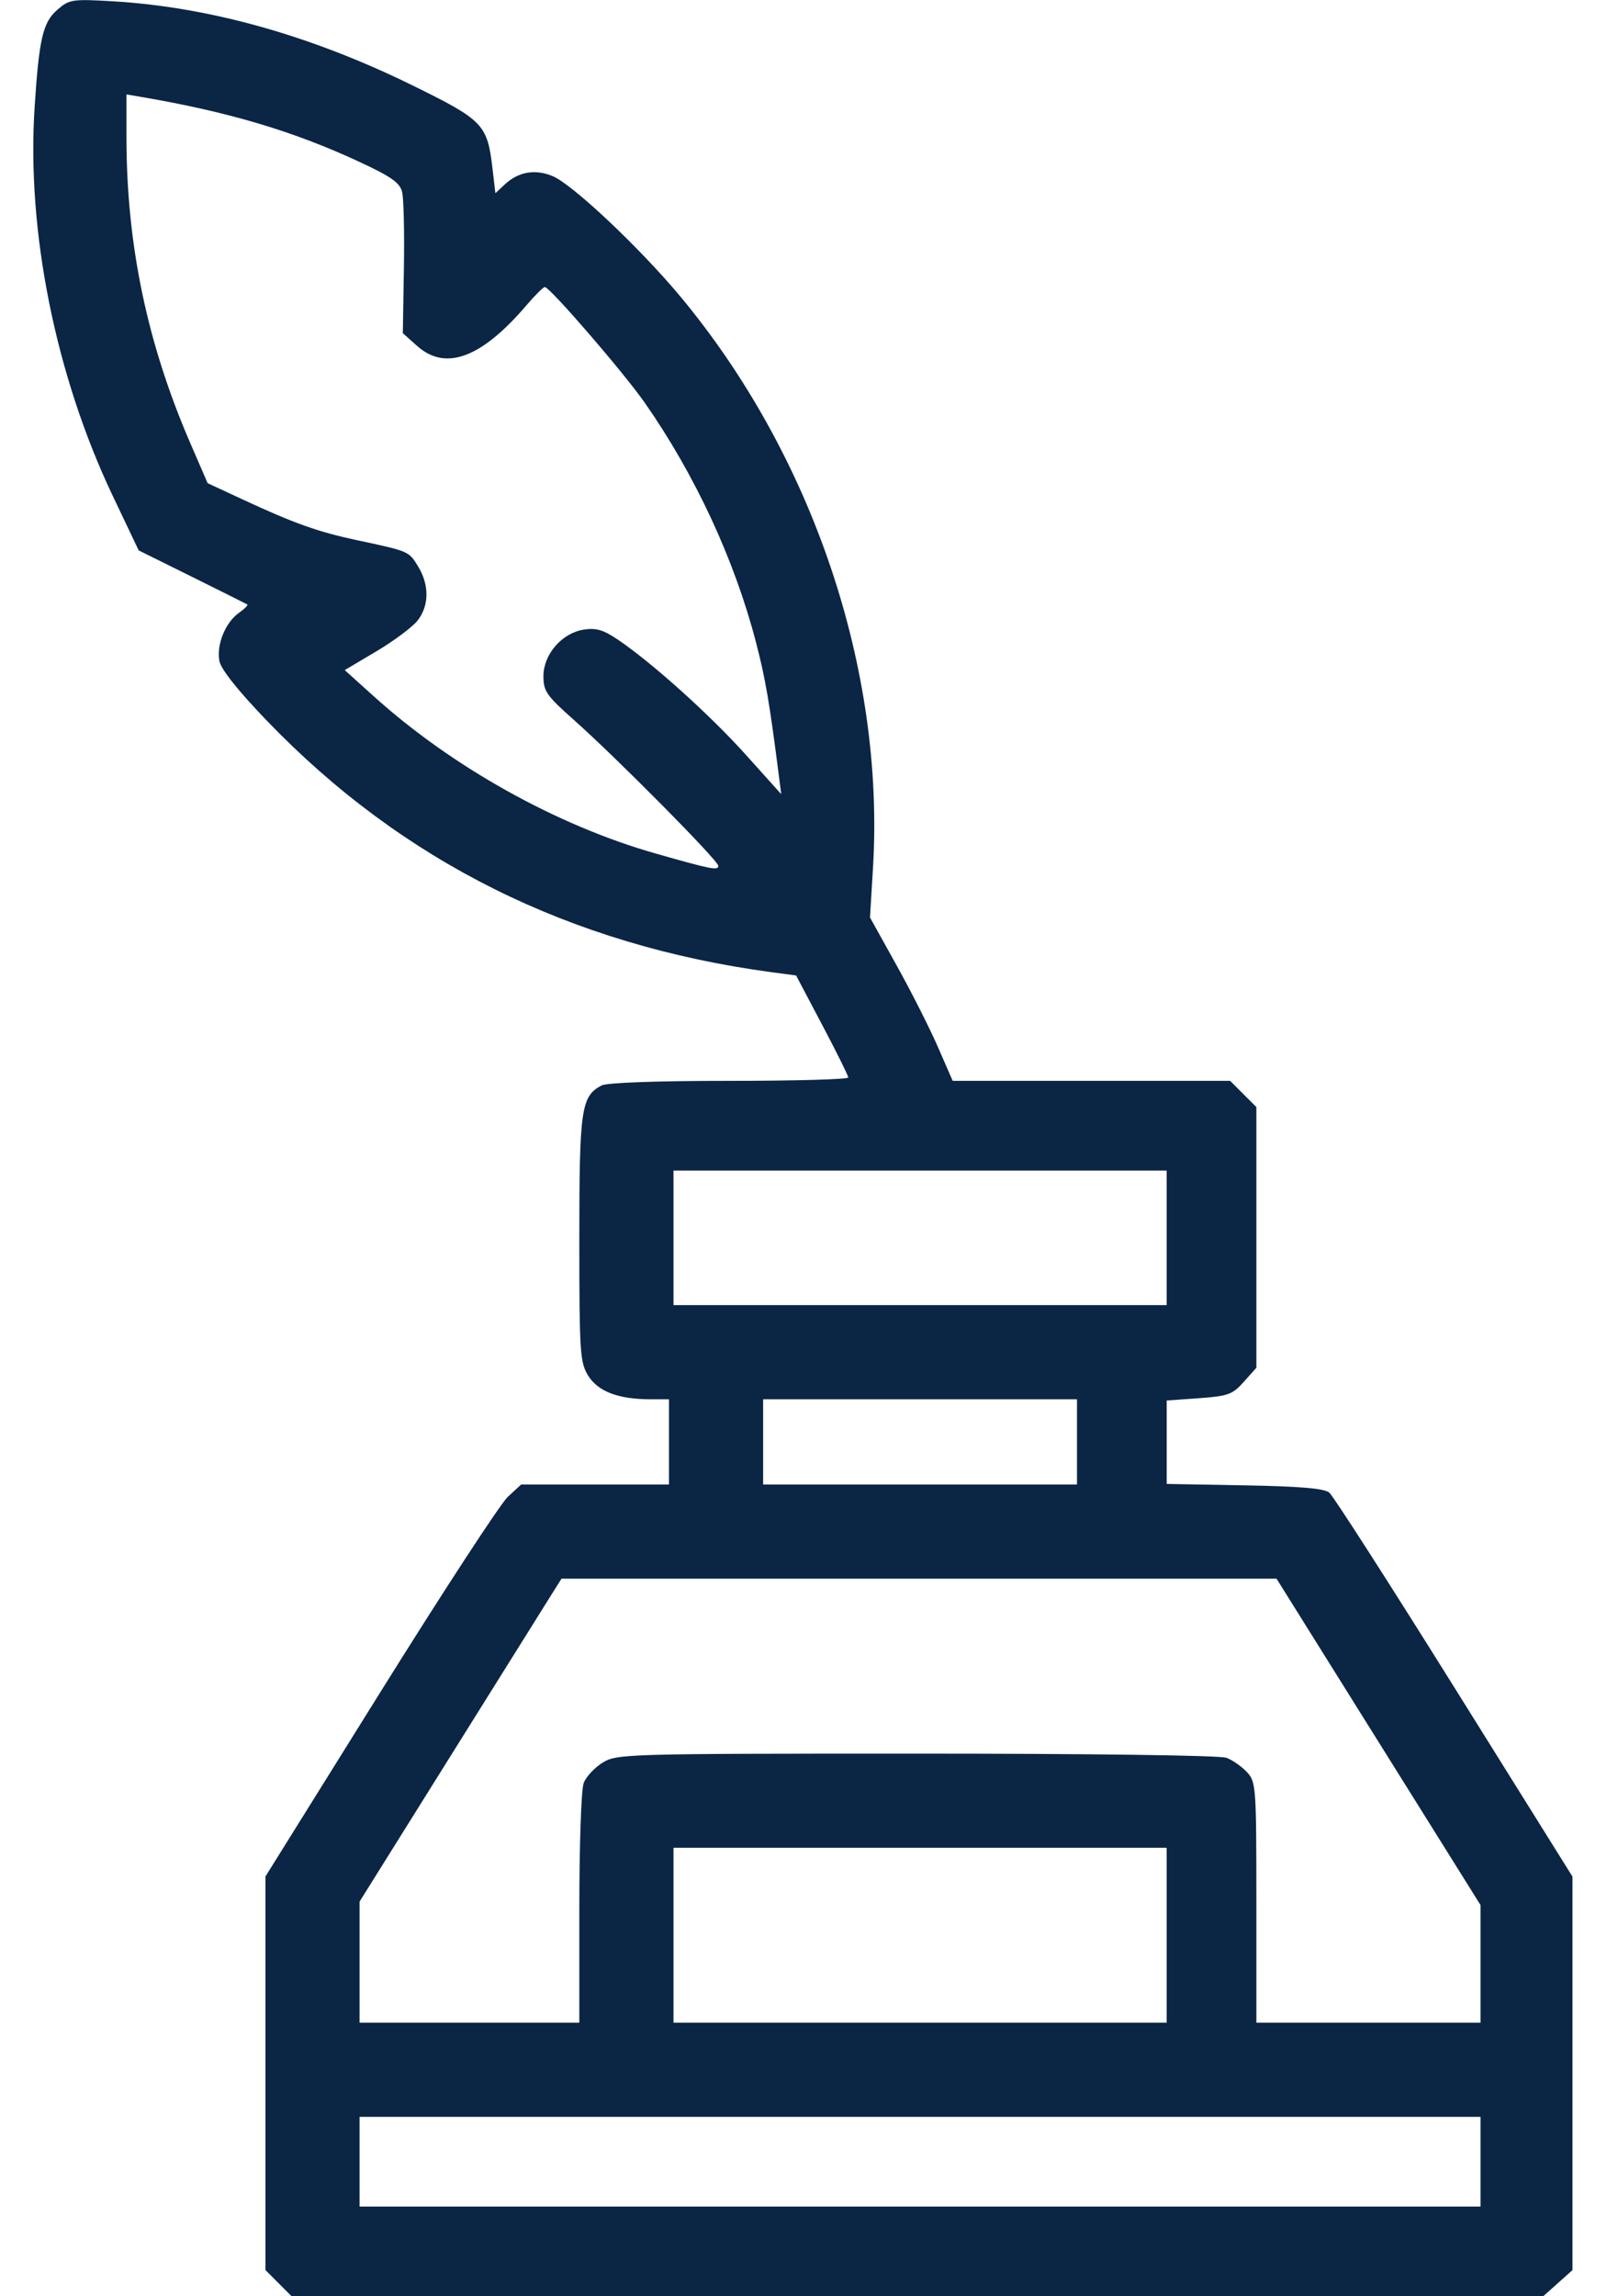 <svg width="42" height="60" viewBox="0 0 42 60" fill="none" xmlns="http://www.w3.org/2000/svg">
<path fill-rule="evenodd" clip-rule="evenodd" d="M1.503 0.251C1.121 0.579 1.02 1.01 0.904 2.813C0.695 6.05 1.455 9.823 2.949 12.962L3.625 14.382L5.018 15.072C5.783 15.451 6.433 15.776 6.462 15.794C6.49 15.811 6.392 15.91 6.244 16.014C5.892 16.261 5.653 16.848 5.734 17.272C5.776 17.49 6.217 18.044 6.983 18.84C10.519 22.513 14.902 24.695 20.171 25.404L20.807 25.489L21.487 26.778C21.862 27.486 22.169 28.106 22.17 28.154C22.171 28.203 20.771 28.242 19.059 28.242C17.148 28.242 15.858 28.289 15.72 28.363C15.188 28.648 15.141 28.972 15.141 32.367C15.141 35.329 15.158 35.594 15.369 35.94C15.622 36.355 16.157 36.561 16.986 36.562L17.484 36.562V37.676V38.789H15.553H13.621L13.272 39.111C13.08 39.288 11.576 41.593 9.93 44.232L6.938 49.031V54.173V59.315L7.28 59.657L7.623 60H23.977H40.332L40.715 59.658L41.098 59.316V54.175V49.035L38.012 44.094C36.315 41.377 34.843 39.085 34.742 39.001C34.611 38.891 33.979 38.837 32.525 38.811L30.492 38.774V37.684V36.594L31.336 36.534C32.097 36.479 32.212 36.438 32.508 36.106L32.836 35.738V32.333V28.927L32.493 28.585L32.151 28.242H28.525H24.899L24.512 27.355C24.299 26.866 23.813 25.906 23.431 25.22L22.738 23.973L22.816 22.68C23.13 17.504 21.238 11.897 17.777 7.742C16.724 6.479 14.972 4.826 14.45 4.605C13.991 4.41 13.552 4.485 13.194 4.818L12.947 5.049L12.87 4.389C12.736 3.249 12.629 3.139 10.772 2.227C8.122 0.926 5.468 0.182 2.949 0.034C1.889 -0.028 1.814 -0.017 1.503 0.251ZM3.305 3.582C3.305 6.377 3.842 8.961 4.964 11.557L5.426 12.625L6.328 13.044C7.685 13.675 8.308 13.897 9.34 14.117C10.695 14.406 10.683 14.401 10.93 14.805C11.223 15.287 11.217 15.829 10.914 16.214C10.78 16.384 10.297 16.745 9.841 17.016L9.01 17.509L9.761 18.187C11.811 20.038 14.55 21.566 17.133 22.301C18.591 22.716 18.773 22.752 18.773 22.624C18.773 22.486 16.118 19.805 14.994 18.807C14.284 18.177 14.203 18.06 14.203 17.668C14.203 17.097 14.685 16.541 15.258 16.451C15.581 16.401 15.771 16.457 16.157 16.719C17.055 17.329 18.557 18.681 19.492 19.721L20.418 20.751L20.361 20.307C20.109 18.335 20.007 17.741 19.759 16.787C19.198 14.627 18.164 12.401 16.848 10.519C16.293 9.725 14.37 7.5 14.239 7.5C14.199 7.5 13.981 7.717 13.754 7.983C12.579 9.356 11.644 9.703 10.903 9.04L10.528 8.706L10.556 7.009C10.572 6.076 10.551 5.178 10.509 5.013C10.449 4.774 10.22 4.613 9.384 4.225C7.665 3.426 5.966 2.921 3.686 2.532L3.305 2.467V3.582ZM17.602 32.344V34.102H24.047H30.492V32.344V30.586H24.047H17.602V32.344ZM19.945 37.676V38.789H24.047H28.148V37.676V36.562H24.047H19.945V37.676ZM14.398 41.69C14.246 41.931 13.059 43.829 11.76 45.908L9.398 49.687V51.269V52.852H12.27H15.141V49.871C15.141 48.218 15.191 46.756 15.255 46.59C15.318 46.424 15.542 46.184 15.753 46.055C16.126 45.828 16.348 45.821 23.951 45.821C28.539 45.821 31.885 45.866 32.055 45.93C32.215 45.991 32.455 46.159 32.59 46.304C32.827 46.558 32.836 46.682 32.836 49.71V52.852H35.766H38.695V51.316V49.779L36.029 45.515L33.363 41.25H24.019L14.675 41.25L14.398 41.69ZM17.602 50.566V52.852H24.047H30.492V50.566V48.281H24.047H17.602V50.566ZM9.398 56.484V57.656H24.047H38.695V56.484V55.312H24.047H9.398V56.484Z" fill="#0B2545"/>
</svg>
